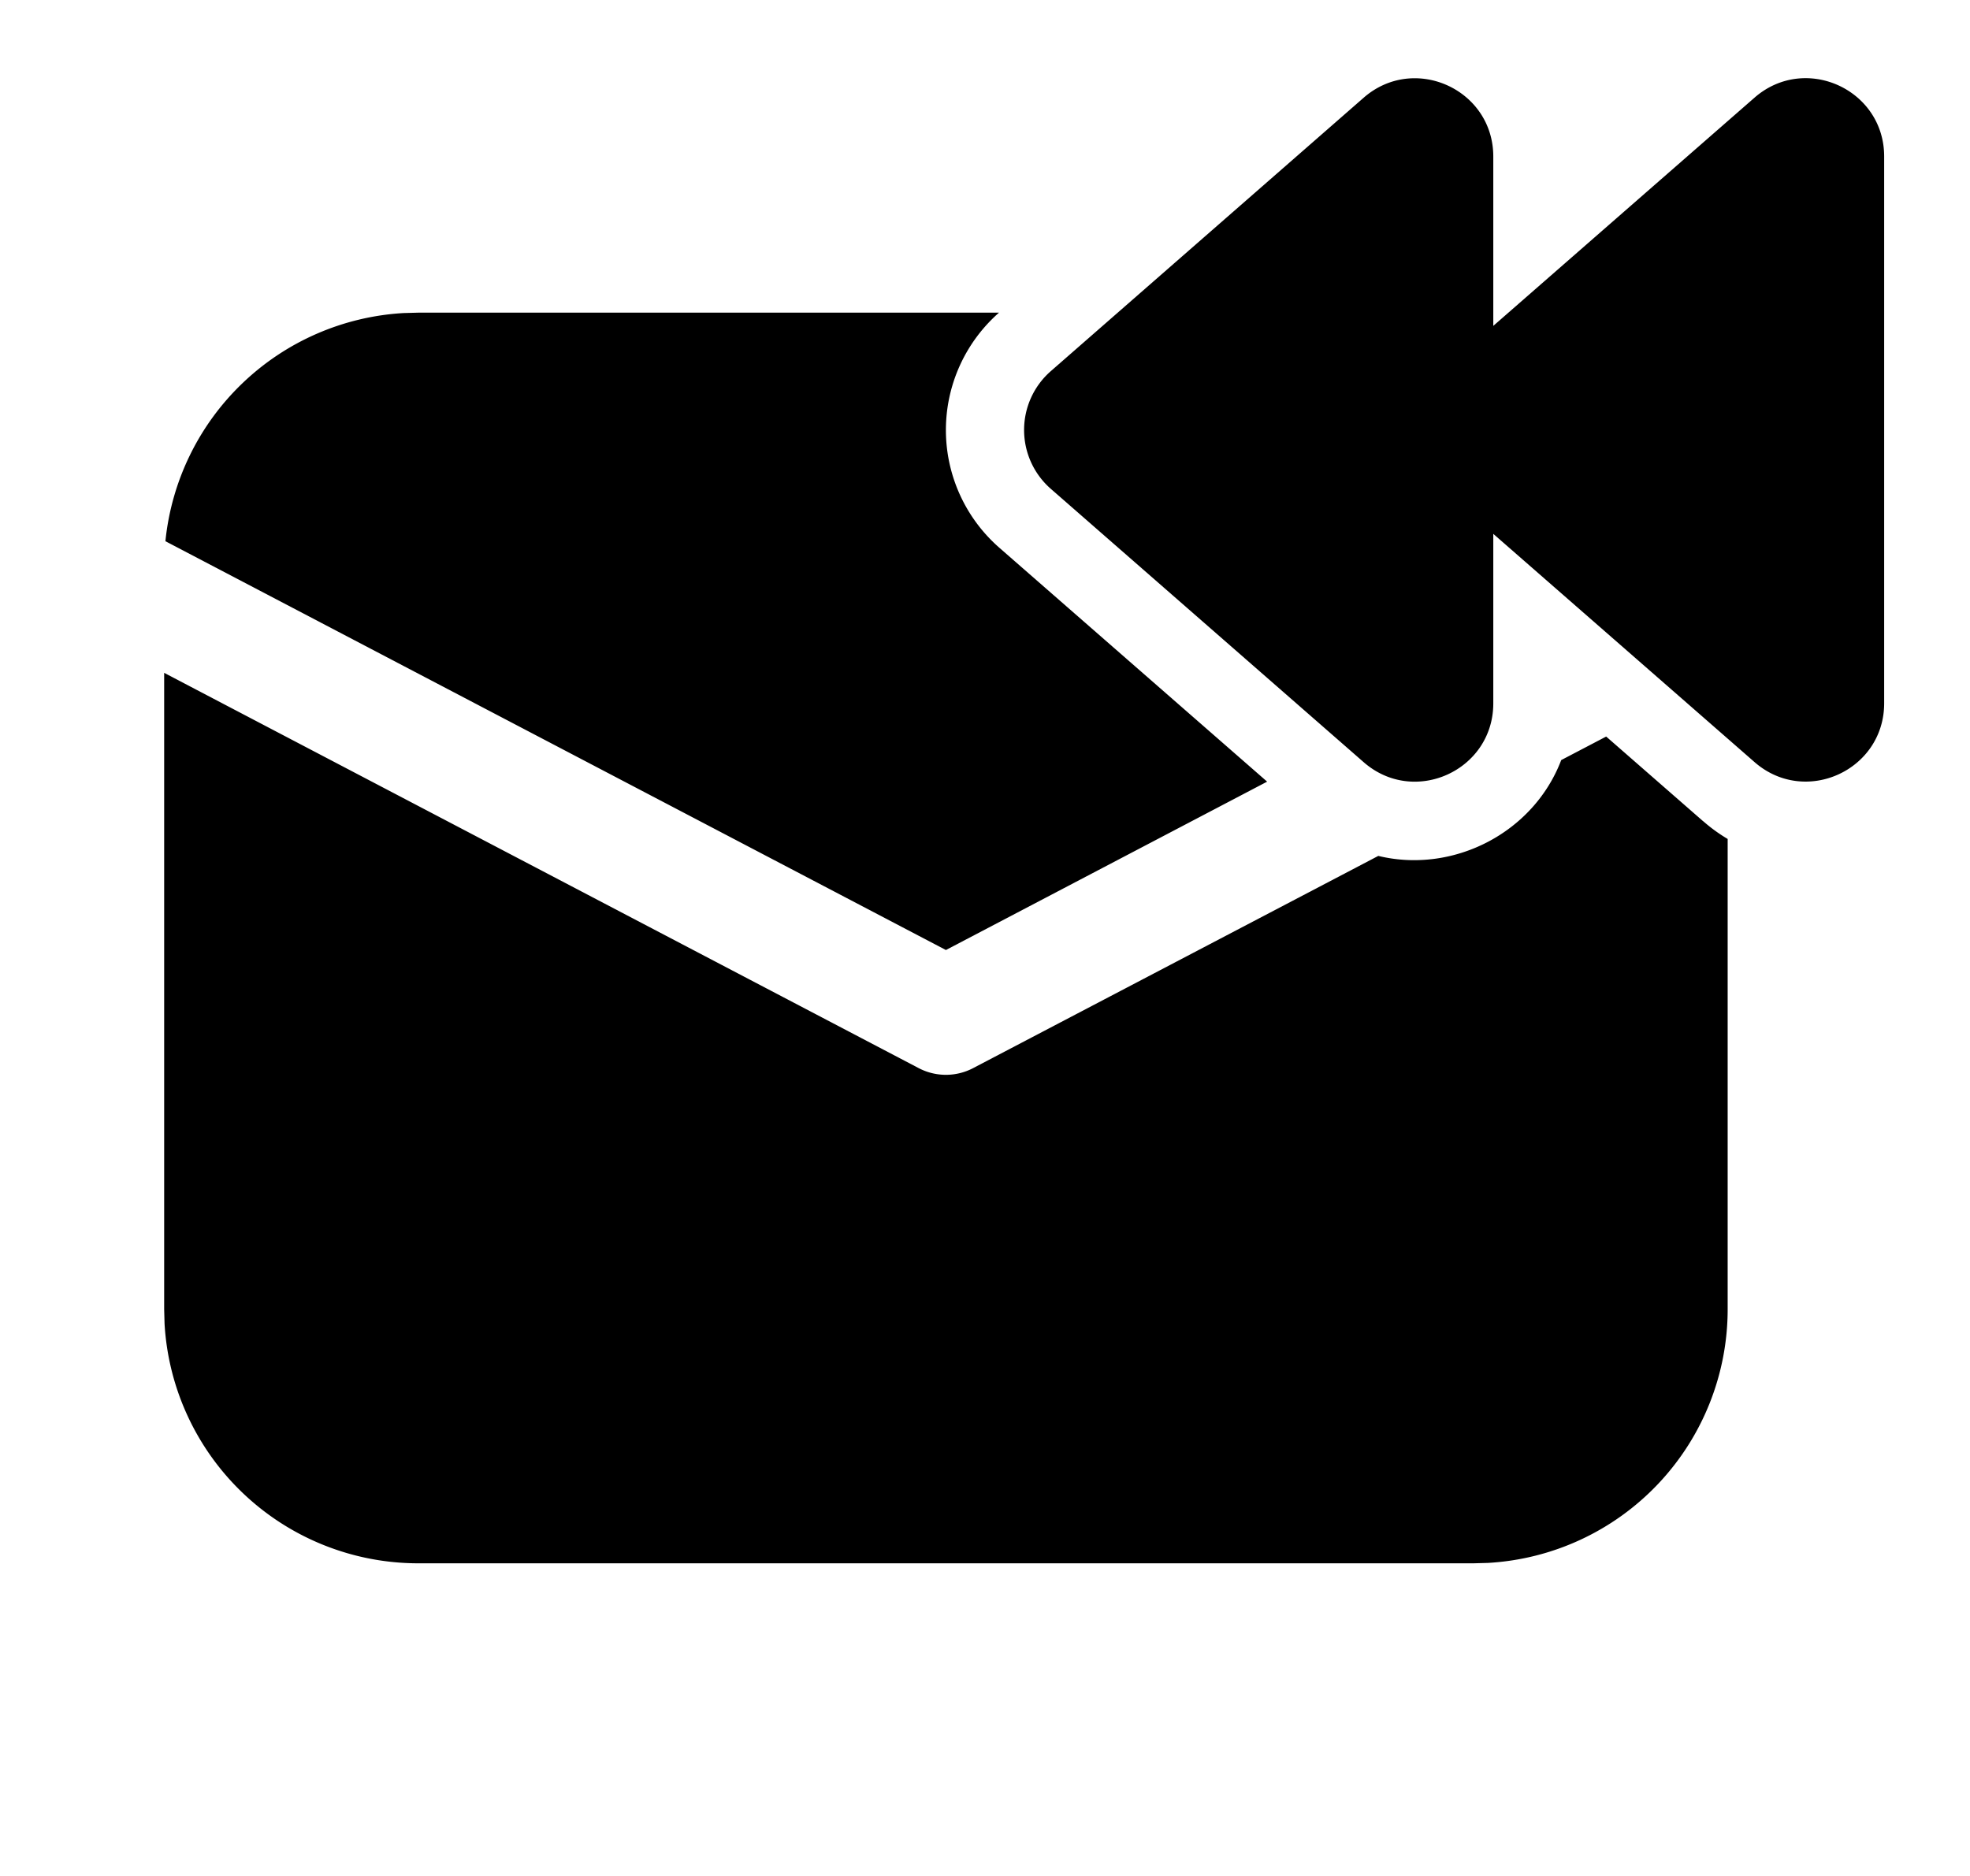 <svg xmlns="http://www.w3.org/2000/svg" width="1.05em" height="1em" viewBox="0 0 25 24"><path fill="currentColor" d="M19.002 8.997V6.83l3.342 2.92c.647.566 1.658.106 1.658-.753V2.002c0-.859-1.011-1.318-1.658-.753l-3.342 2.92V2.003c0-.859-1.011-1.318-1.658-.753l-4.002 3.498a1 1 0 0 0 0 1.506l4.002 3.497c.647.566 1.658.106 1.658-.753m-6.318-1.99A2 2 0 0 1 12.679 4H5.25l-.186.005a3.25 3.25 0 0 0-3.048 2.919L12 12.154L16.109 10zm9.002 3.498l-1.24-1.083l-.575.301c-.356.935-1.385 1.457-2.34 1.226l-5.183 2.715a.75.75 0 0 1-.696 0L2 8.608v8.142l.005.184A3.25 3.25 0 0 0 5.25 20h13.5l.184-.005A3.25 3.25 0 0 0 22 16.75v-6.017a2.078 2.078 0 0 1-.314-.228"/></svg>